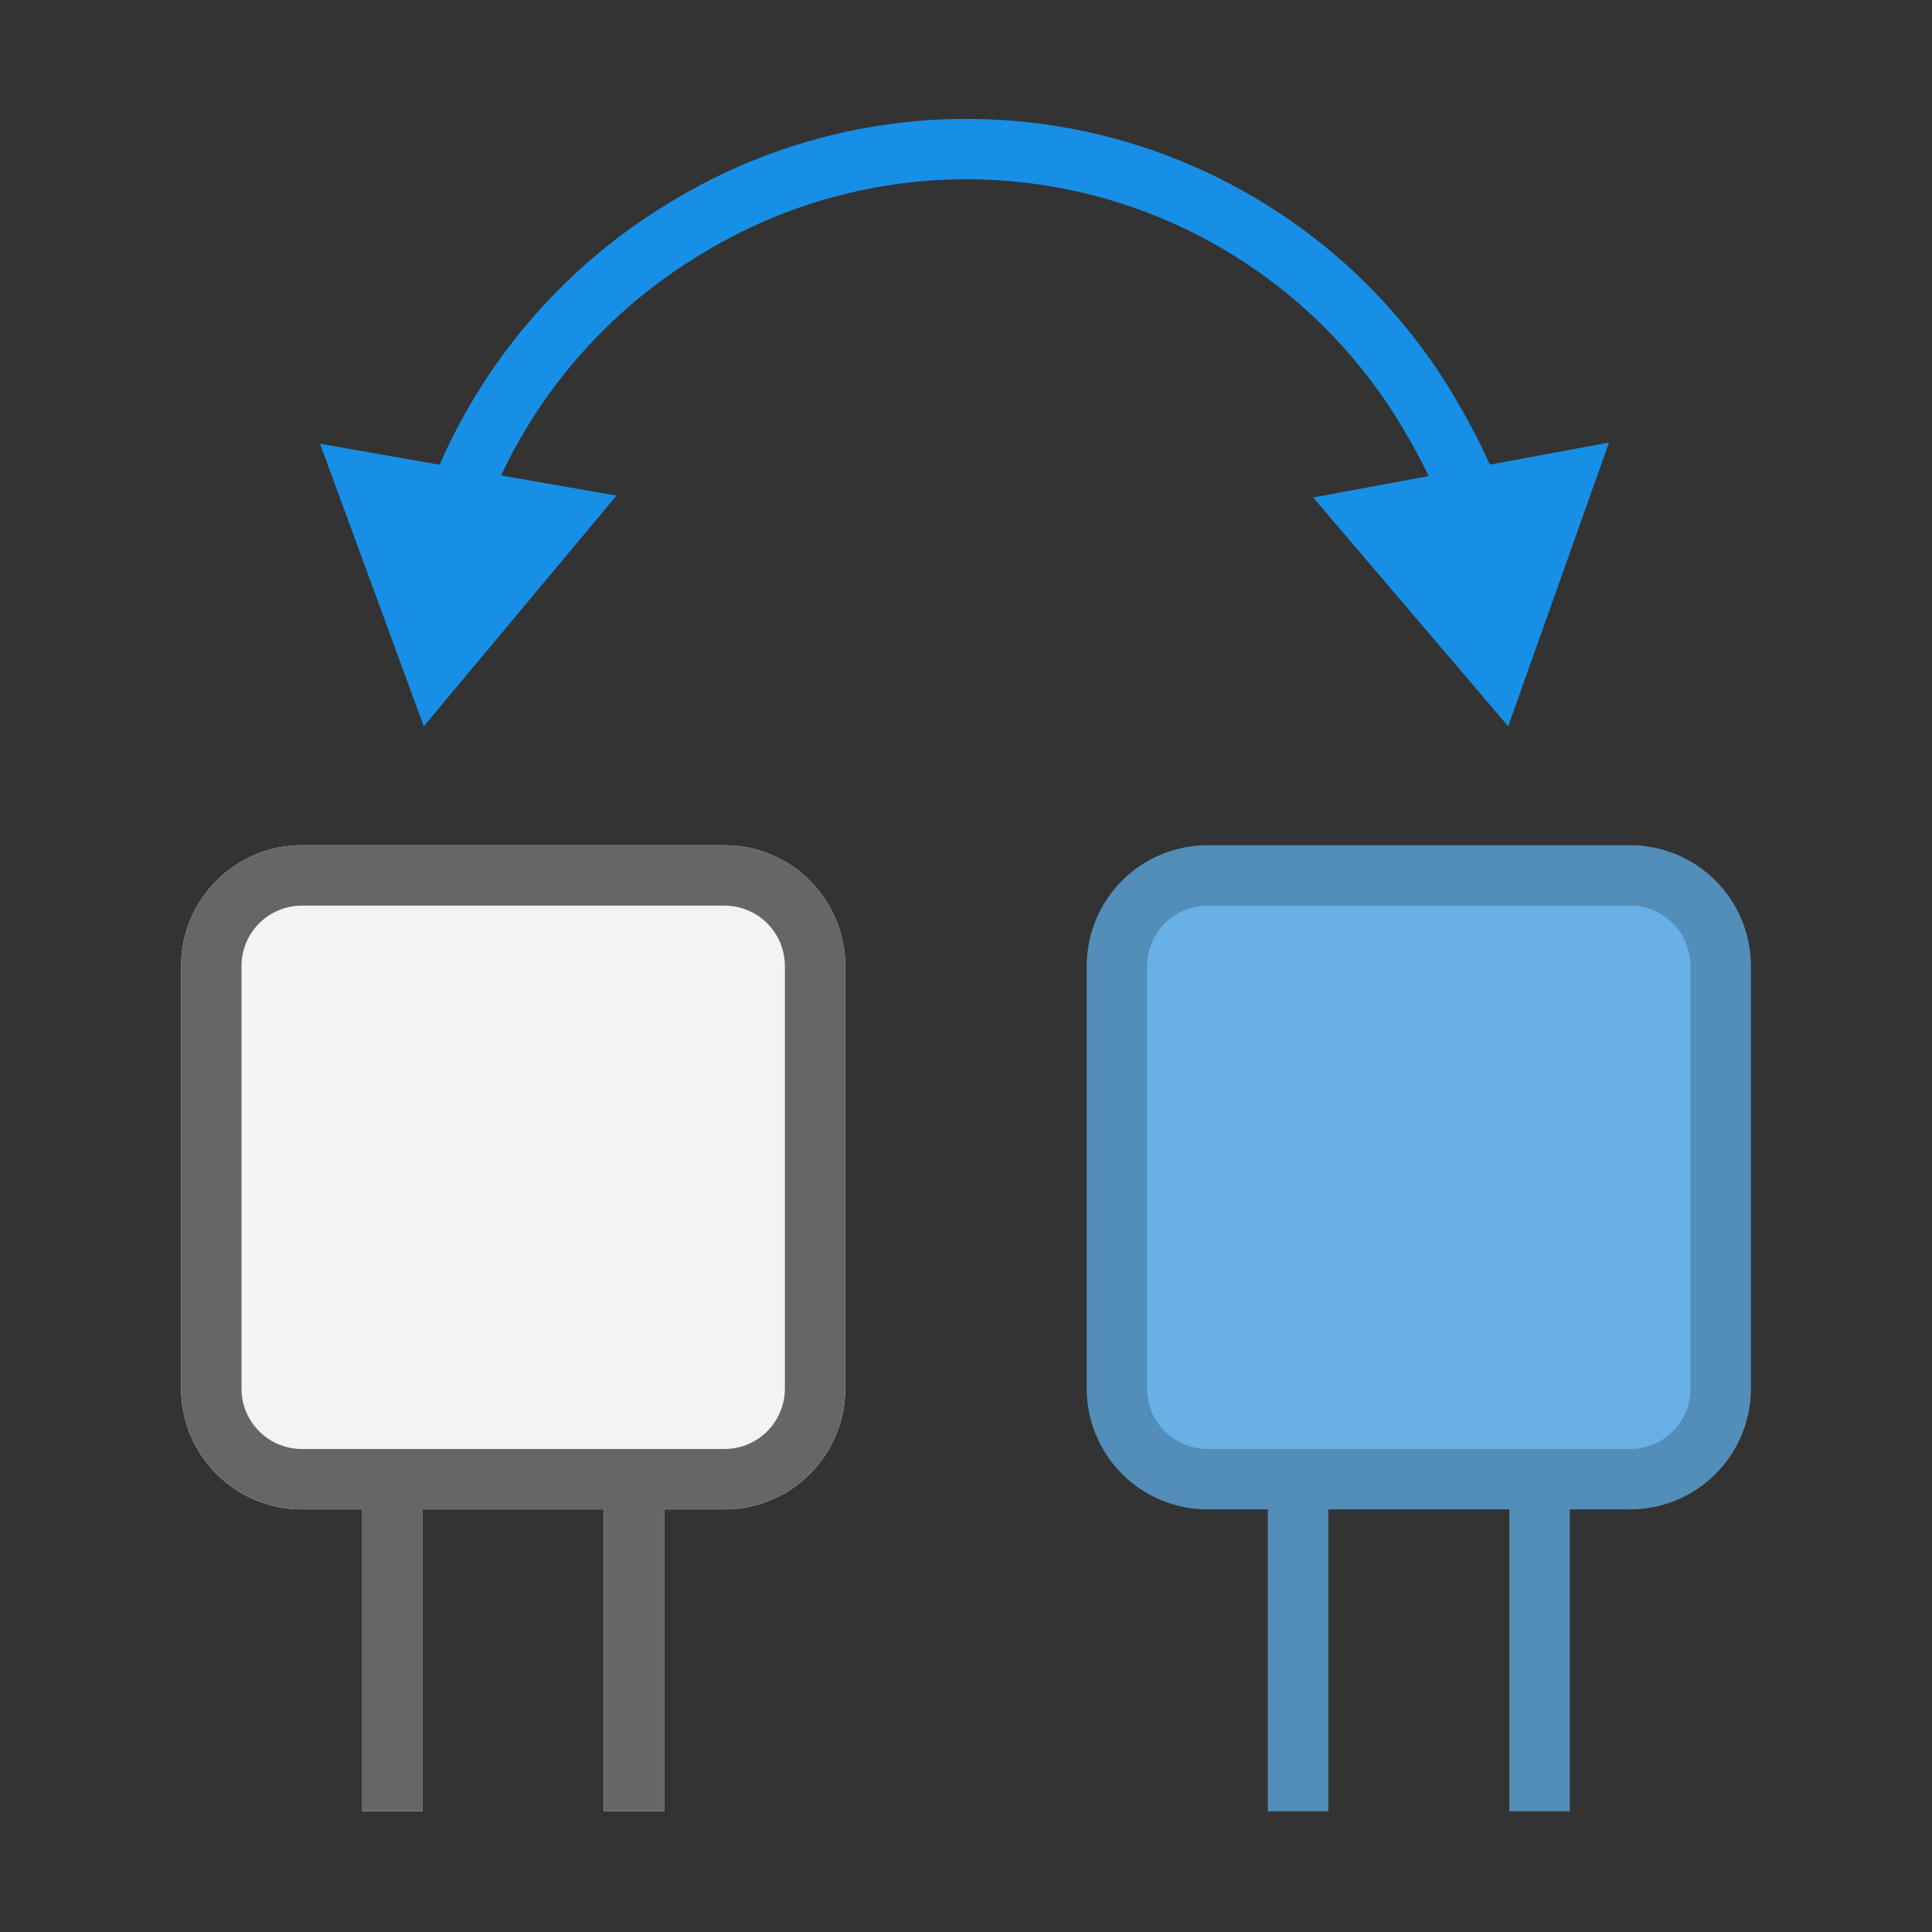 <?xml version="1.0" encoding="UTF-8" standalone="yes"?>
<svg xmlns="http://www.w3.org/2000/svg" xmlns:xlink="http://www.w3.org/1999/xlink" width="64" height="64" viewBox="0 0 64 64" version="1.1">
  <rect x="0" y="0" width="64" height="64" fill="#333333" stroke="none"/>
  <g id="surface1">
    <path style=" stroke:none;fill-rule:nonzero;fill:rgb(95.294%,95.294%,95.294%);fill-opacity:1;" d="M 24 28 L 10 28 C 8.938 28 7.922 28.422 7.172 29.172 C 6.422 29.922 6 30.938 6 32 L 6 46 C 6 47.062 6.422 48.078 7.172 48.828 C 7.922 49.578 8.938 50 10 50 L 12 50 L 12 60 L 14 60 L 14 50 L 20 50 L 20 60 L 22 60 L 22 50 L 24 50 C 25.062 50 26.078 49.578 26.828 48.828 C 27.578 48.078 28 47.062 28 46 L 28 32 C 28 30.938 27.578 29.922 26.828 29.172 C 26.078 28.422 25.062 28 24 28 Z M 24 28 "/>
    <path style=" stroke:none;fill-rule:evenodd;fill:rgb(40%,40%,40%);fill-opacity:1;" d="M 24 48 C 24.531 48 25.039 47.789 25.414 47.414 C 25.789 47.039 26 46.531 26 46 L 26 32 C 26 31.469 25.789 30.961 25.414 30.586 C 25.039 30.211 24.531 30 24 30 L 10 30 C 9.469 30 8.961 30.211 8.586 30.586 C 8.211 30.961 8 31.469 8 32 L 8 46 C 8 46.531 8.211 47.039 8.586 47.414 C 8.961 47.789 9.469 48 10 48 Z M 10 28 L 24 28 C 25.062 28 26.078 28.422 26.828 29.172 C 27.578 29.922 28 30.938 28 32 L 28 46 C 28 47.062 27.578 48.078 26.828 48.828 C 26.078 49.578 25.062 50 24 50 L 22 50 L 22 60 L 20 60 L 20 50 L 14 50 L 14 60 L 12 60 L 12 50 L 10 50 C 8.938 50 7.922 49.578 7.172 48.828 C 6.422 48.078 6 47.062 6 46 L 6 32 C 6 30.938 6.422 29.922 7.172 29.172 C 7.922 28.422 8.938 28 10 28 Z M 10 28 "/>
    <path style=" stroke:none;fill-rule:nonzero;fill:rgb(40.392%,69.412%,90.196%);fill-opacity:1;" d="M 54 28 L 40 28 C 38.938 28 37.922 28.422 37.172 29.172 C 36.422 29.922 36 30.938 36 32 L 36 46 C 36 47.062 36.422 48.078 37.172 48.828 C 37.922 49.578 38.938 50 40 50 L 42 50 L 42 60 L 44 60 L 44 50 L 50 50 L 50 60 L 52 60 L 52 50 L 54 50 C 55.062 50 56.078 49.578 56.828 48.828 C 57.578 48.078 58 47.062 58 46 L 58 32 C 58 30.938 57.578 29.922 56.828 29.172 C 56.078 28.422 55.062 28 54 28 Z M 54 28 "/>
    <path style=" stroke:none;fill-rule:evenodd;fill:rgb(0%,0%,0%);fill-opacity:0.2;" d="M 54 48 C 54.531 48 55.039 47.789 55.414 47.414 C 55.789 47.039 56 46.531 56 46 L 56 32 C 56 31.469 55.789 30.961 55.414 30.586 C 55.039 30.211 54.531 30 54 30 L 40 30 C 39.469 30 38.961 30.211 38.586 30.586 C 38.211 30.961 38 31.469 38 32 L 38 46 C 38 46.531 38.211 47.039 38.586 47.414 C 38.961 47.789 39.469 48 40 48 Z M 40 28 L 54 28 C 55.062 28 56.078 28.422 56.828 29.172 C 57.578 29.922 58 30.938 58 32 L 58 46 C 58 47.062 57.578 48.078 56.828 48.828 C 56.078 49.578 55.062 50 54 50 L 52 50 L 52 60 L 50 60 L 50 50 L 44 50 L 44 60 L 42 60 L 42 50 L 40 50 C 38.938 50 37.922 49.578 37.172 48.828 C 36.422 48.078 36 47.062 36 46 L 36 32 C 36 30.938 36.422 29.922 37.172 29.172 C 37.922 28.422 38.938 28 40 28 Z M 40 28 "/>
    <path style=" stroke:none;fill-rule:evenodd;fill:rgb(9.02%,56.078%,90.196%);fill-opacity:1;" d="M 29.395 4.121 C 31.879 3.773 34.41 3.926 36.836 4.566 C 39.262 5.211 41.531 6.336 43.52 7.871 C 45.5 9.402 47.156 11.32 48.387 13.504 C 48.742 14.117 49.066 14.746 49.355 15.391 L 53.301 14.66 L 49.961 24.059 L 43.5 16.48 L 47.328 15.77 C 47.117 15.34 46.895 14.914 46.656 14.5 L 46.648 14.492 C 45.547 12.539 44.066 10.824 42.293 9.453 C 40.52 8.078 38.488 7.074 36.324 6.5 C 34.156 5.926 31.895 5.789 29.676 6.102 C 27.453 6.414 25.316 7.168 23.395 8.316 L 23.387 8.324 C 20.414 10.062 18.055 12.656 16.598 15.75 L 20.422 16.418 L 14.039 24.059 L 10.602 14.699 L 14.562 15.395 C 16.168 11.723 18.895 8.637 22.371 6.598 C 24.523 5.312 26.914 4.469 29.395 4.121 Z M 29.395 4.121 "/>
  </g>
</svg>